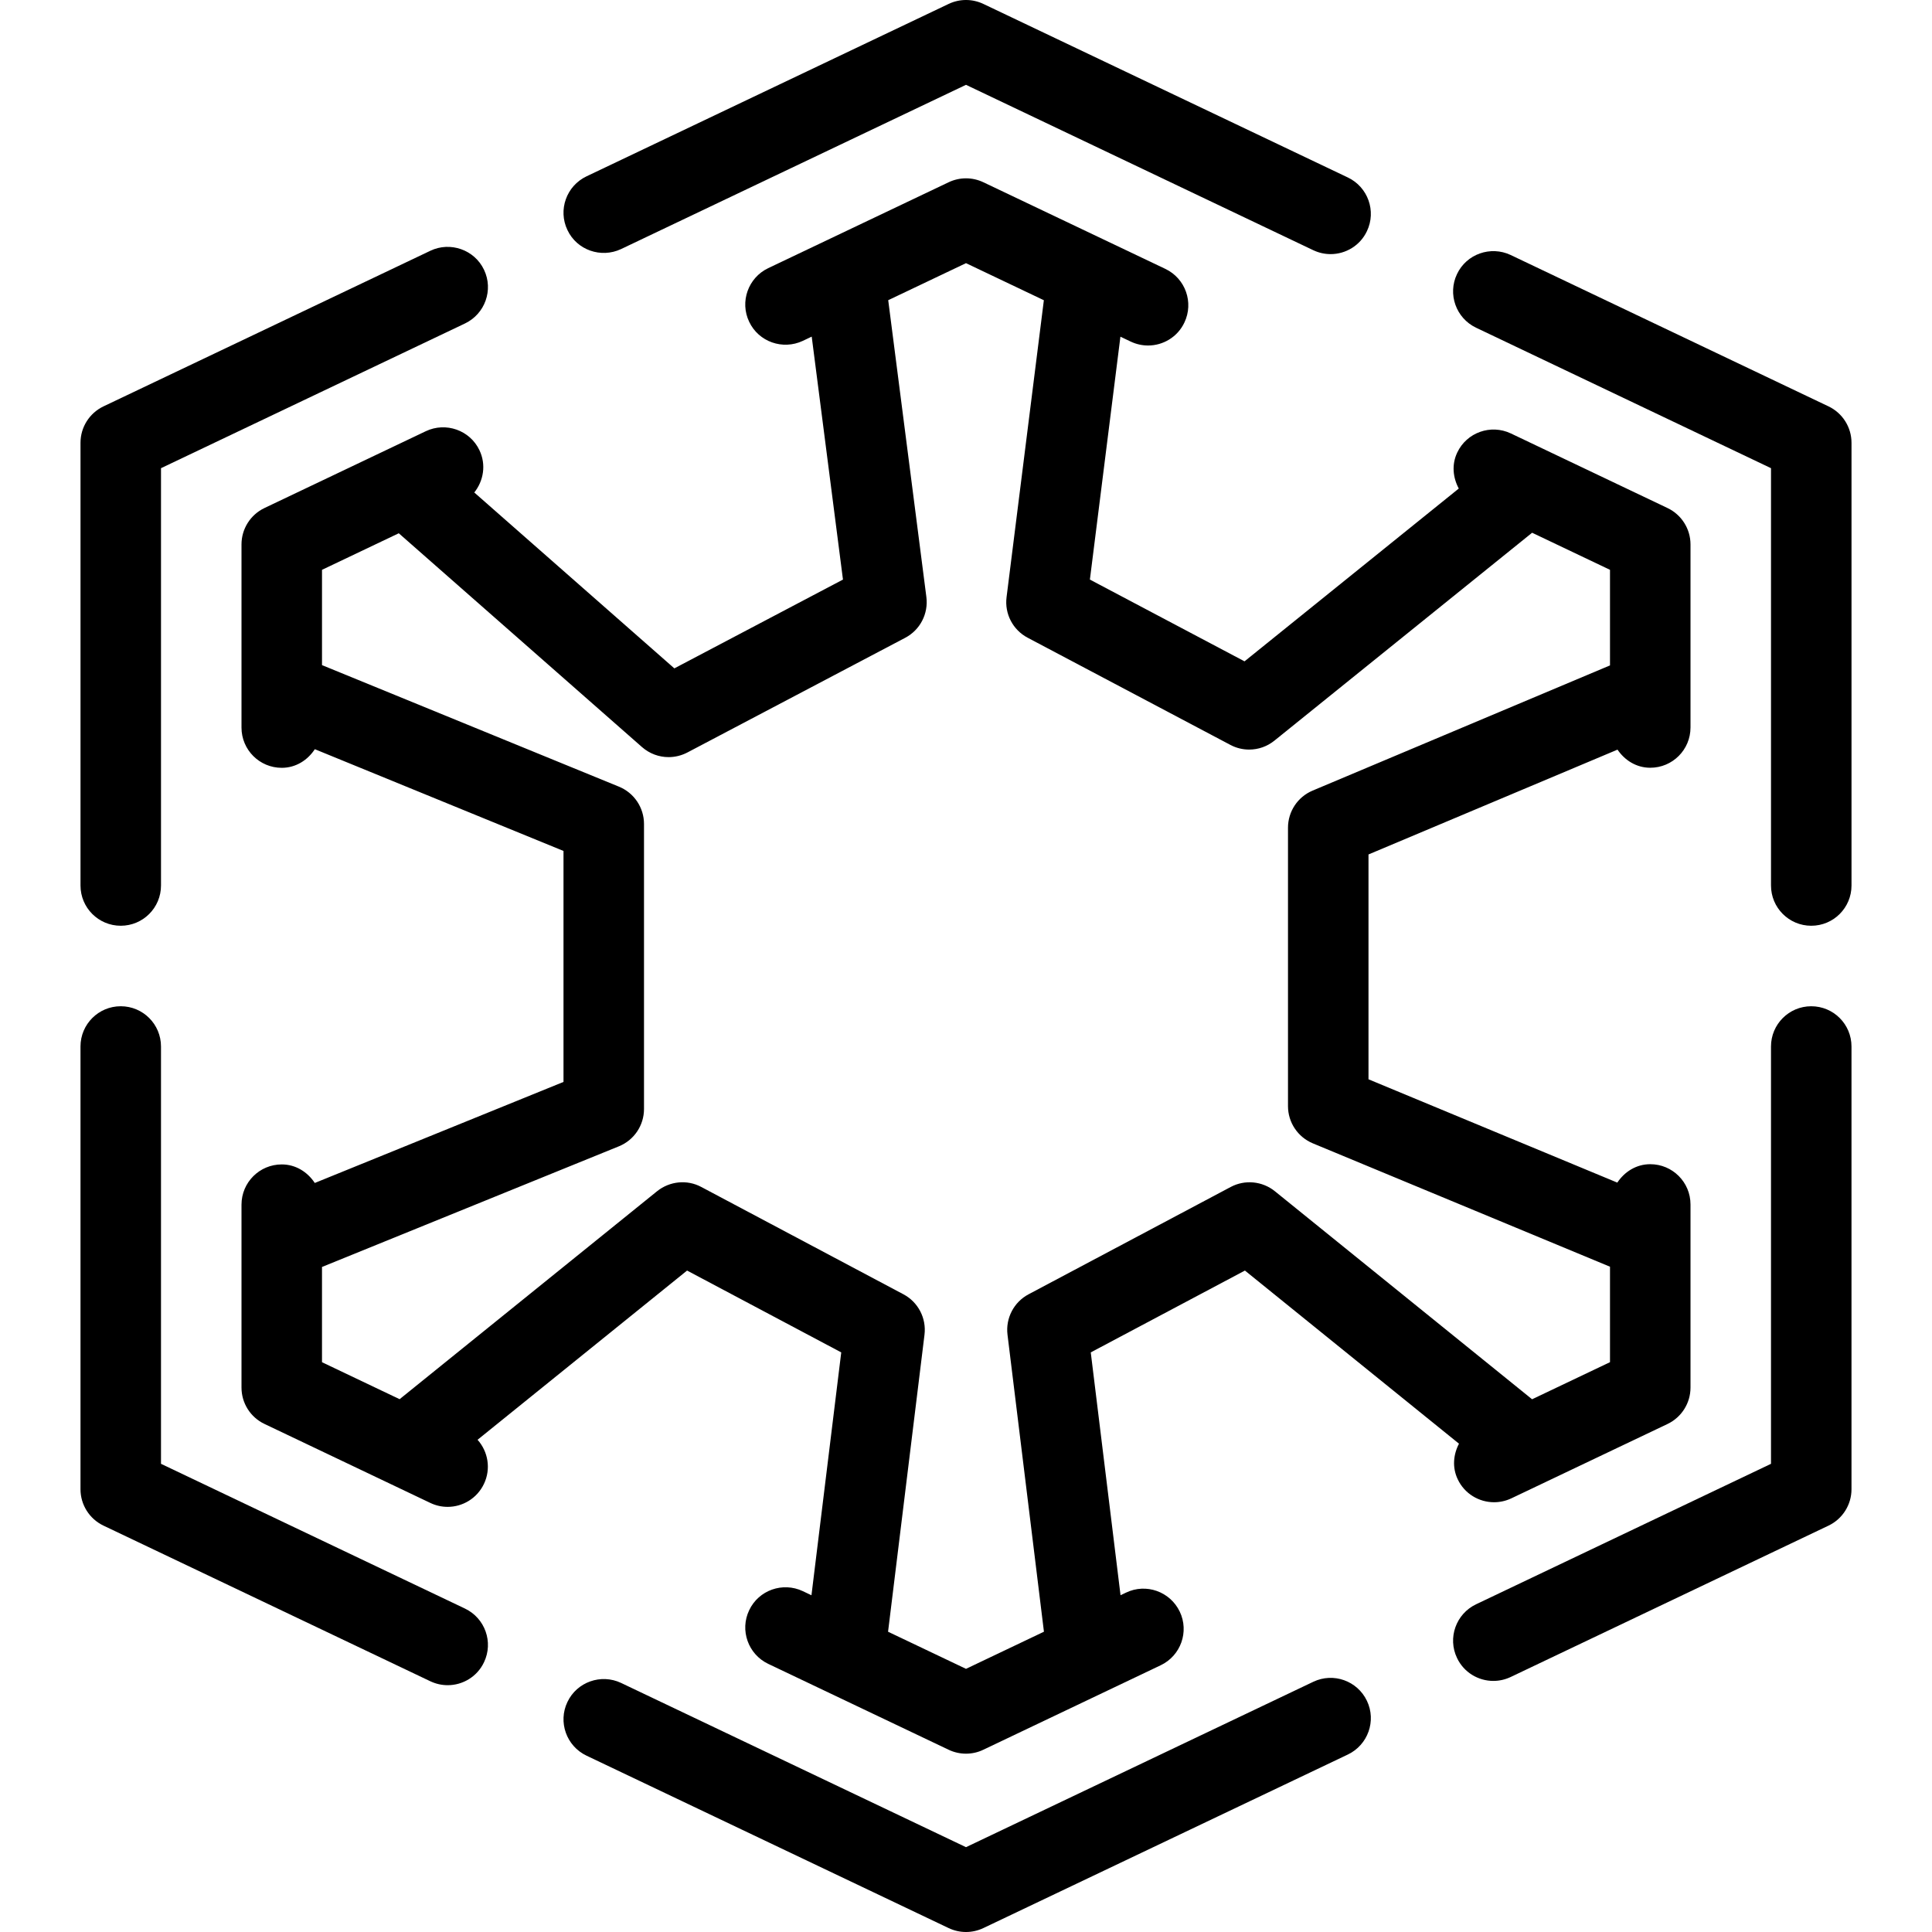 <?xml version="1.0" encoding="iso-8859-1"?>
<!-- Generator: Adobe Illustrator 19.0.0, SVG Export Plug-In . SVG Version: 6.00 Build 0)  -->
<svg version="1.1" id="Capa_1" xmlns="http://www.w3.org/2000/svg" xmlns:xlink="http://www.w3.org/1999/xlink" x="0px" y="0px"
	 viewBox="0 0 512 512" style="enable-background:new 0 0 512 512;" xml:space="preserve">
<g>
	<g>
		<g>
			<path d="M484.583,107.698l-84.25-40.125c-5.292-2.49-11.688-0.281-14.208,5.052c-2.542,5.313-0.271,11.677,5.042,14.219
				l78.167,37.229v110.594c0,5.896,4.771,10.667,10.667,10.667c5.896,0,10.667-4.771,10.667-10.667V117.333
				C490.667,113.219,488.292,109.469,484.583,107.698z"/>
			<path d="M32,245.333c5.896,0,10.667-4.771,10.667-10.667V124.073l80.563-38.354c5.313-2.542,7.583-8.906,5.042-14.219
				c-2.521-5.333-8.958-7.552-14.208-5.052l-86.646,41.25c-3.708,1.771-6.083,5.521-6.083,9.635v117.333
				C21.333,240.563,26.104,245.333,32,245.333z"/>
			<path d="M164.583,66.01L256,22.479l92.042,43.833c1.479,0.698,3.042,1.031,4.583,1.031c3.979,0,7.813-2.24,9.625-6.083
				c2.542-5.313,0.271-11.677-5.042-14.219l-96.625-46.01c-2.917-1.375-6.25-1.375-9.167,0l-96,45.708
				c-5.313,2.542-7.583,8.906-5.042,14.219C152.875,66.281,159.271,68.5,164.583,66.01z"/>
			<path d="M480,266.667c-5.896,0-10.667,4.771-10.667,10.667v110.594l-78.167,37.229c-5.313,2.542-7.583,8.906-5.042,14.219
				c1.813,3.844,5.646,6.083,9.625,6.083c1.542,0,3.104-0.333,4.583-1.031l84.25-40.125c3.708-1.771,6.083-5.521,6.083-9.635
				V277.333C490.667,271.438,485.896,266.667,480,266.667z"/>
			<path d="M123.229,426.292l-80.563-38.365V277.333c0-5.896-4.771-10.667-10.667-10.667s-10.667,4.771-10.667,10.667v117.333
				c0,4.115,2.375,7.865,6.083,9.635l86.646,41.26c1.479,0.698,3.042,1.031,4.583,1.031c3.979,0,7.813-2.24,9.625-6.083
				C130.813,435.198,128.542,428.833,123.229,426.292z"/>
			<path d="M348.042,445.688L256,489.521l-91.417-43.531c-5.292-2.5-11.688-0.271-14.208,5.052
				c-2.542,5.313-0.271,11.677,5.042,14.219l96,45.708c1.458,0.688,3.021,1.031,4.583,1.031s3.125-0.344,4.583-1.031l96.625-46.01
				c5.313-2.542,7.583-8.906,5.042-14.219C359.708,445.396,353.333,443.167,348.042,445.688z"/>
			<path d="M288.833,153.594l8.089-64.37l2.745,1.307c1.479,0.698,3.042,1.031,4.583,1.031c3.979,0,7.813-2.24,9.625-6.083
				c2.542-5.323,0.271-11.688-5.042-14.219l-48.25-22.969c-2.917-1.375-6.25-1.375-9.167,0l-47.833,22.771
				c-5.313,2.542-7.583,8.906-5.042,14.219c2.521,5.323,8.896,7.542,14.208,5.052l2.362-1.125l8.284,64.385l-44.688,23.531
				l-53.017-46.611c2.464-3.092,3.19-7.388,1.371-11.191c-2.521-5.344-8.938-7.552-14.208-5.052l-42.771,20.365
				c-3.708,1.771-6.083,5.521-6.083,9.635v48.542c0,5.896,4.771,10.667,10.667,10.667c3.736,0,6.862-2.031,8.767-4.936l65.9,26.967
				v61.208l-65.914,26.78c-1.908-2.892-5.026-4.915-8.753-4.915c-5.896,0-10.667,4.771-10.667,10.667v48.479
				c0,4.115,2.375,7.865,6.083,9.625l43.958,20.938c1.479,0.708,3.042,1.042,4.583,1.042c3.979,0,7.792-2.24,9.625-6.083
				c1.913-3.999,1.092-8.587-1.691-11.695l55.525-44.846l40.854,21.688l-7.893,64.363l-2.294-1.092
				c-5.292-2.5-11.688-0.292-14.208,5.052c-2.542,5.313-0.271,11.677,5.042,14.219l47.833,22.771
				c1.458,0.688,3.021,1.031,4.583,1.031s3.146-0.344,4.583-1.042l47.021-22.396c5.313-2.531,7.583-8.896,5.042-14.208
				c-2.563-5.344-8.938-7.573-14.208-5.052l-1.483,0.707l-7.892-64.353l40.854-21.688l56.729,45.879
				c-1.495,2.868-1.836,6.293-0.333,9.434c1.813,3.844,5.646,6.083,9.625,6.083c1.542,0,3.104-0.333,4.583-1.031l41.396-19.708
				c3.708-1.771,6.083-5.521,6.083-9.635v-48.542c0-5.896-4.771-10.667-10.667-10.667c-3.711,0-6.818,2.008-8.728,4.879
				l-65.939-27.379v-59.583l65.991-27.78c1.918,2.828,4.999,4.801,8.676,4.801c5.896,0,10.667-4.771,10.667-10.667v-48.521
				c0-4.115-2.375-7.865-6.083-9.635l-41.521-19.771c-5.313-2.521-11.688-0.281-14.208,5.052c-1.523,3.185-1.151,6.659,0.402,9.549
				l-56.777,45.794L288.833,153.594z M337.729,196.281l68.298-55.099l20.639,9.828v25.328l-78.813,33.182
				c-3.958,1.667-6.521,5.542-6.521,9.833v73.792c0,4.313,2.604,8.198,6.583,9.854l78.75,32.694v25.296l-20.648,9.831
				l-68.164-55.133c-3.313-2.677-7.938-3.135-11.708-1.125L272.583,343c-3.896,2.063-6.125,6.333-5.583,10.719l9.654,78.702
				L256,442.26l-20.655-9.835L245,353.719c0.542-4.385-1.688-8.656-5.583-10.719l-53.563-28.438
				c-3.75-2.021-8.375-1.552-11.708,1.115l-68.243,55.121L85.333,361v-25.242l78.688-31.977c4.021-1.635,6.646-5.542,6.646-9.885
				v-75.542c0-4.333-2.625-8.229-6.625-9.875l-78.708-32.215V151.01l20.346-9.689l64.466,56.668c2,1.75,4.5,2.656,7.042,2.656
				c1.688,0,3.396-0.406,4.979-1.229l57.729-30.396c3.938-2.073,6.167-6.375,5.604-10.802l-10.113-78.664L256,69.74l20.634,9.824
				l-9.884,78.686c-0.563,4.406,1.667,8.688,5.604,10.76l53.708,28.396c1.563,0.833,3.271,1.24,4.979,1.24
				C333.438,198.646,335.792,197.844,337.729,196.281z"/>
		</g>
	</g>
</g>
<g>
</g>
<g>
</g>
<g>
</g>
<g>
</g>
<g>
</g>
<g>
</g>
<g>
</g>
<g>
</g>
<g>
</g>
<g>
</g>
<g>
</g>
<g>
</g>
<g>
</g>
<g>
</g>
<g>
</g>
</svg>
